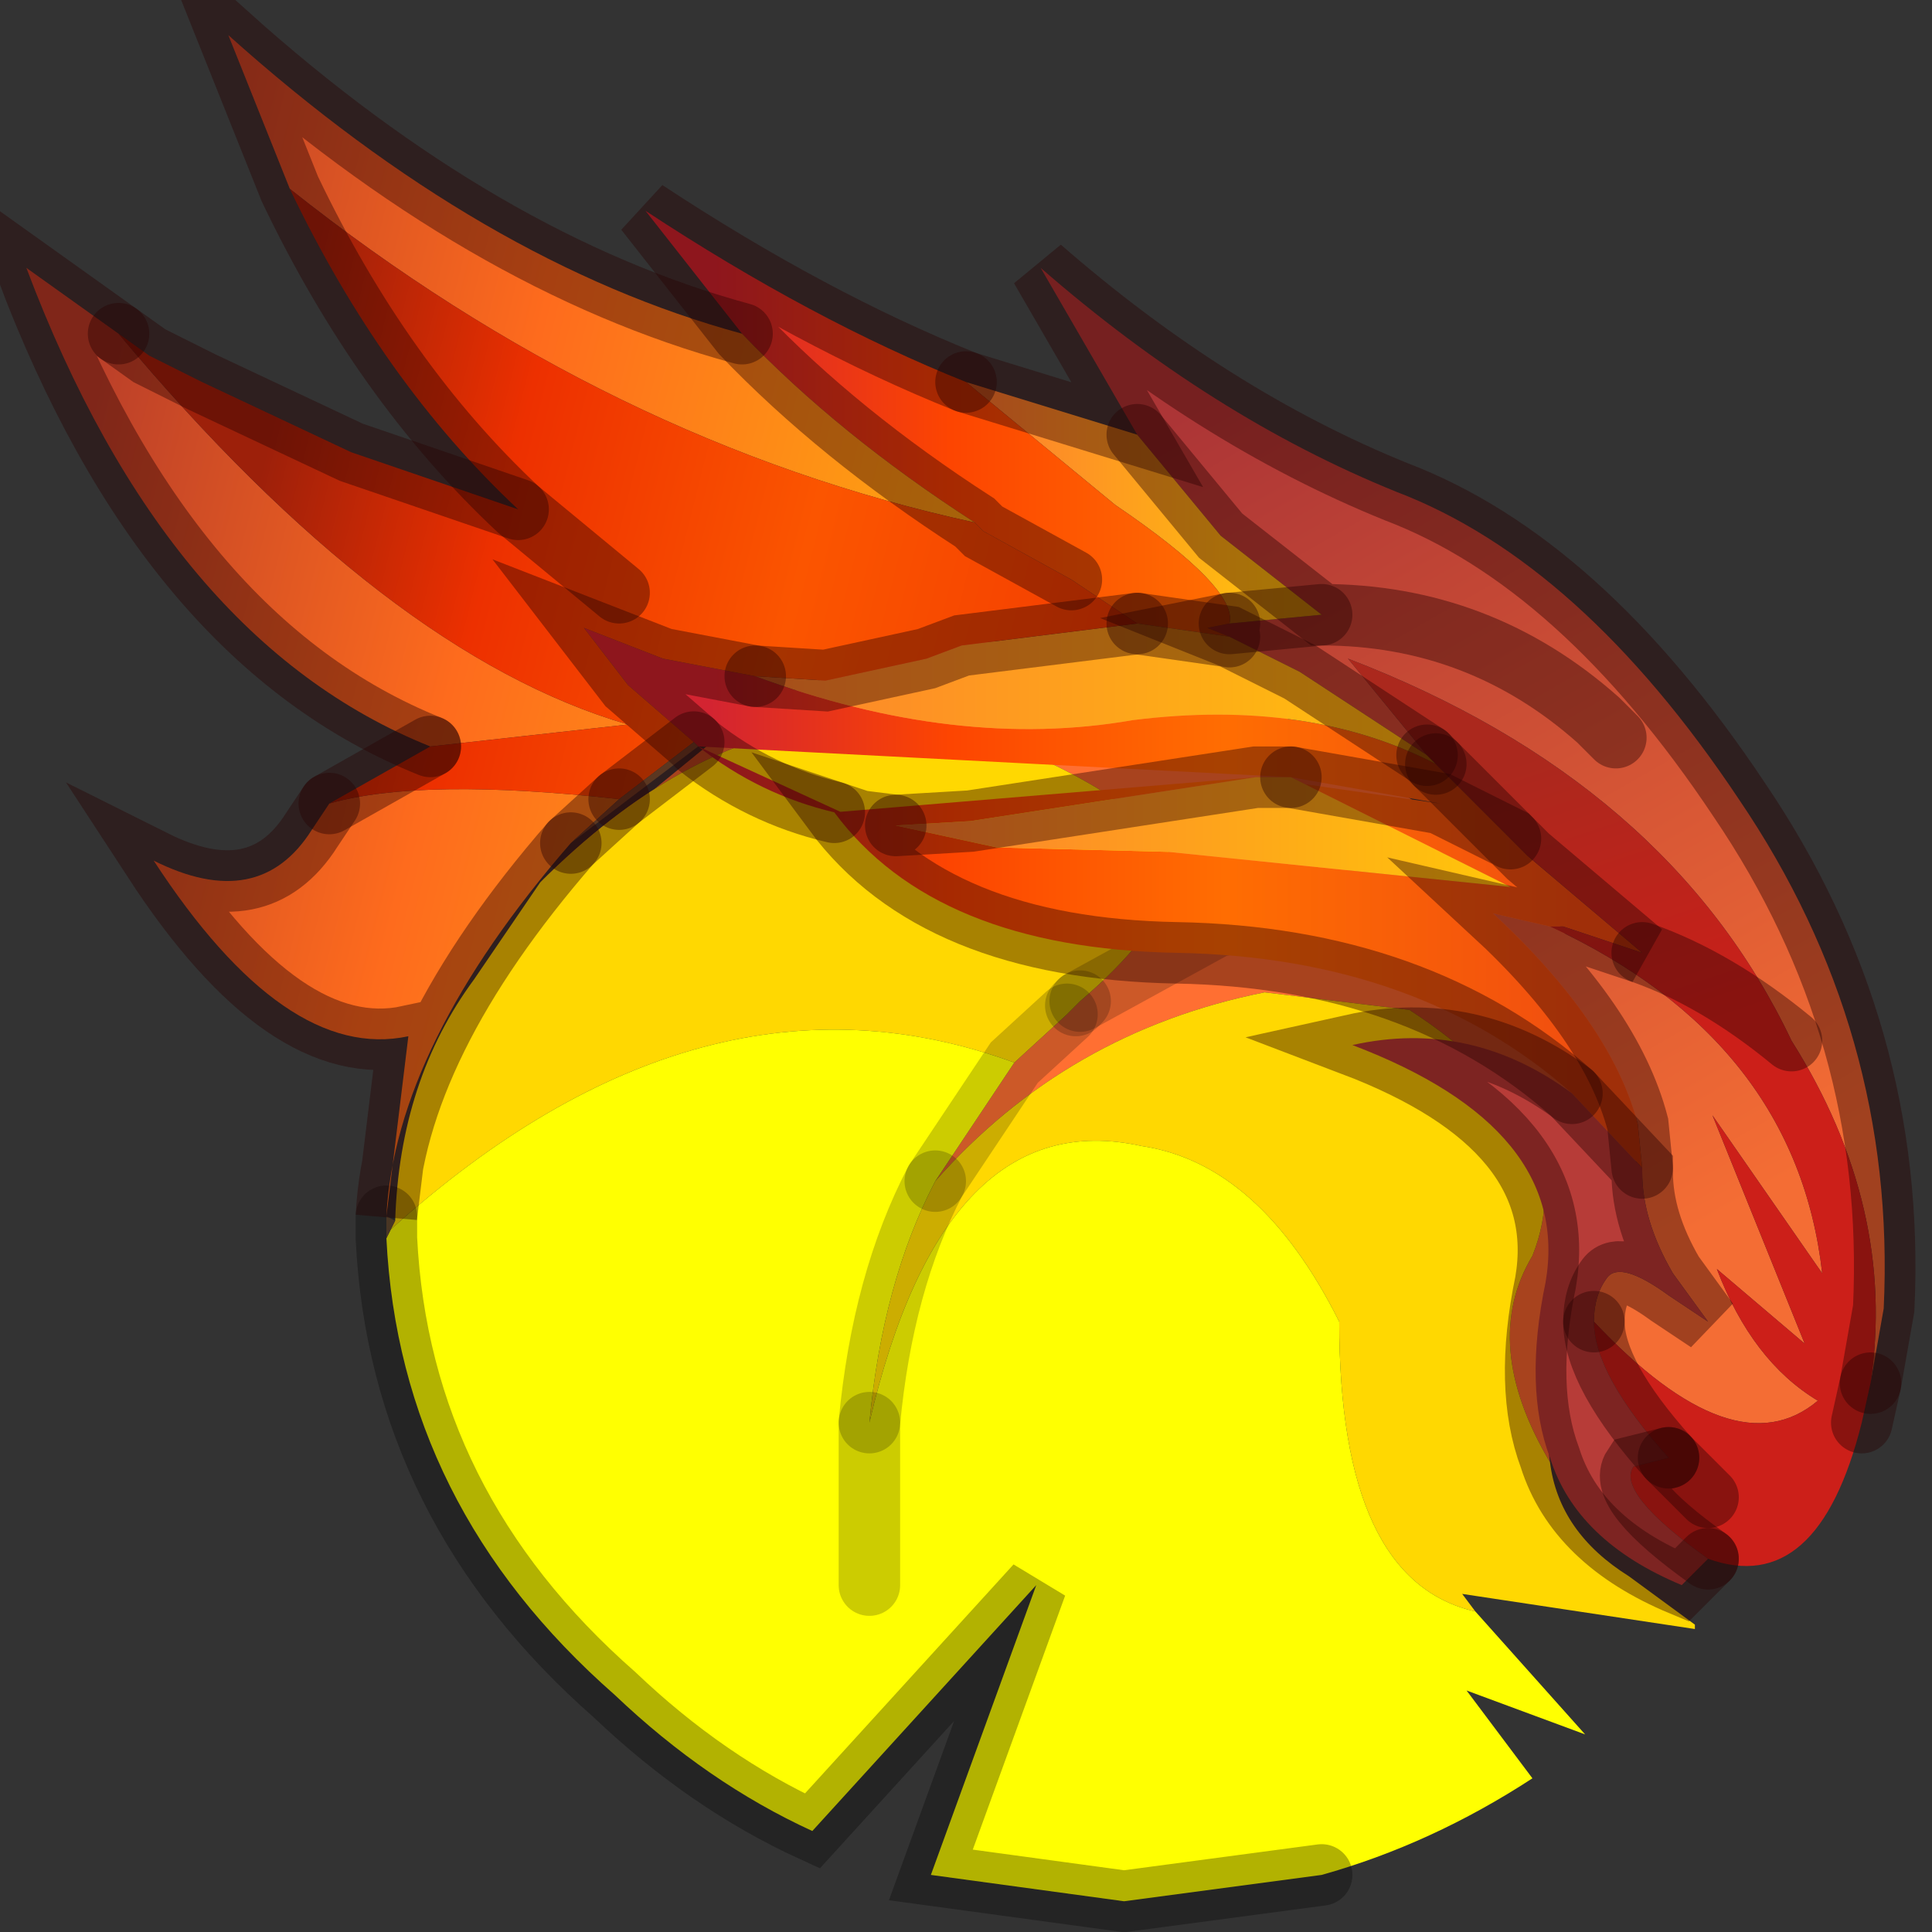 <?xml version="1.0" encoding="utf-8"?>
<svg version="1.1" id="Layer_1"
xmlns="http://www.w3.org/2000/svg"
xmlns:xlink="http://www.w3.org/1999/xlink"
width="22px" height="22px"
xml:space="preserve">
<rect width="100%" height="100%" fill="#333333" stroke="none"/>
<g id="PathID_4945" transform="matrix(1, 0, 0, 1, 13.05, 13.8)">
<path style="fill:#FF6F32;fill-opacity:1" d="M-1.5 -1.7L-0.9 -2.25L-0.8 -2.35L-0.75 -2.4L0.8 -3.25L4.25 -3.9L0.8 -3.25L-0.75 -2.4Q1 -3.9 -0.2 -4.6Q-3.7 -6.95 -6.9 -3.75L-4.7 -5.55Q-2.1 -7.15 0.8 -6.05L1.4 -5.75L4.25 -3.9Q5.35 -2.5 5.55 -1.3Q5.7 -0.45 5.3 0.3Q4.45 1.9 4.6 2.85Q3.8 1.5 4.4 0.5Q5 -1 3 -2.3L1.35 -2.5Q-0.9 -2.05 -2.4 -0.35L-1.5 -1.7" />
<path style="fill:#FFD801;fill-opacity:1" d="M2.2 1.25Q1.3 -0.55 -0.05 -0.75Q-2.3 -1.25 -3.15 2.4Q-3 0.8 -2.4 -0.35Q-0.9 -2.05 1.35 -2.5L3 -2.3Q5 -1 4.4 0.5Q3.8 1.5 4.6 2.85Q4.7 3.65 5.5 4.15L6.25 4.7L6.25 4.75L3.6 4.35L3.75 4.55Q2.2 4.2 2.2 1.25M-0.9 -2.25L-1.5 -1.7Q-5.05 -3 -8.6 0.2L-8.55 0.1Q-8.5 -1.5 -7.65 -2.65L-6.9 -3.75Q-3.7 -6.95 -0.2 -4.6Q1 -3.9 -0.75 -2.4L-0.8 -2.35L-0.9 -2.25" />
<path style="fill:#FFFF01;fill-opacity:1" d="M-1.5 -1.7L-2.4 -0.35Q-3 0.8 -3.15 2.4Q-2.3 -1.25 -0.05 -0.75Q1.3 -0.55 2.2 1.25Q2.2 4.2 3.75 4.55L5 5.95L3.65 5.45L4.4 6.45Q3.25 7.2 2 7.55L-0.25 7.85L-2.45 7.55L-1.25 4.25L-3.8 7.05Q-5 6.5 -6.05 5.5Q-8.5 3.35 -8.65 0.3L-8.6 0.2Q-5.05 -3 -1.5 -1.7M-3.15 4.25L-3.15 2.4L-3.15 4.25" />
<path style="fill:#694D33;fill-opacity:1" d="M-8.6 0.2L-8.65 0.3L-8.65 0.2L-8.65 0.05L-8.55 0.1L-8.6 0.2" />
<path style="fill:none;stroke-width:0.7;stroke-linecap:round;stroke-linejoin:miter;stroke-miterlimit:5;stroke:#000000;stroke-opacity:0.302" d="M2 7.55L-0.25 7.85L-2.45 7.55L-1.25 4.25L-3.8 7.05Q-5 6.5 -6.05 5.5Q-8.5 3.35 -8.65 0.3L-8.65 0.2L-8.65 0.05" />
<path style="fill:none;stroke-width:0.7;stroke-linecap:round;stroke-linejoin:miter;stroke-miterlimit:5;stroke:#000000;stroke-opacity:0.2" d="M-0.75 -2.4L0.8 -3.25L4.25 -3.9" />
<path style="fill:none;stroke-width:0.7;stroke-linecap:round;stroke-linejoin:miter;stroke-miterlimit:5;stroke:#000000;stroke-opacity:0.2" d="M-2.4 -0.35Q-3 0.8 -3.15 2.4" />
<path style="fill:none;stroke-width:0.7;stroke-linecap:round;stroke-linejoin:miter;stroke-miterlimit:5;stroke:#000000;stroke-opacity:0.2" d="M-0.8 -2.35L-0.75 -2.4" />
<path style="fill:none;stroke-width:0.7;stroke-linecap:round;stroke-linejoin:miter;stroke-miterlimit:5;stroke:#000000;stroke-opacity:0.2" d="M-0.9 -2.25L-1.5 -1.7L-2.4 -0.35" />
<path style="fill:none;stroke-width:0.7;stroke-linecap:round;stroke-linejoin:miter;stroke-miterlimit:5;stroke:#000000;stroke-opacity:0.2" d="M-3.15 2.4L-3.15 4.25" />
</g>
<g id="PathID_4946" transform="matrix(1, 0, 0, 1, 13.05, 13.8)">
<linearGradient
id="LinearGradID_1136" gradientUnits="userSpaceOnUse" gradientTransform="matrix(-0.003, -0.006, 0.007, -0.004, 3.1, -4.3)" spreadMethod ="pad" x1="-819.2" y1="0" x2="819.2" y2="0" >
<stop  offset="0" style="stop-color:#F46D34;stop-opacity:1" />
<stop  offset="1" style="stop-color:#AC3536;stop-opacity:1" />
</linearGradient>
<path style="fill:url(#LinearGradID_1136) " d="M-1.2 -10.75Q0.75 -9.05 2.85 -8.2Q4.95 -7.4 6.75 -4.7Q8.55 -2.05 8.4 1.1L8.25 1.95Q8.55 -0.05 7.35 -1.95Q5.95 -4.9 2.3 -6.3L3.2 -5.2L1.75 -6.15L0.95 -6.55L0.7 -6.65L0.95 -6.7L2 -6.8Q3.8 -6.8 5.15 -5.6L5.35 -5.4L5.15 -5.6Q3.8 -6.8 2 -6.8L0.85 -7.7L-0.1 -8.85L-1.2 -10.75M7.7 0.7L6.45 -1.1L7.5 1.5L6.5 0.65Q6.9 1.7 7.65 2.15Q6.7 2.95 5.1 1.25Q5.1 0.95 5.25 0.75Q5.4 0.55 5.95 0.95L6.4 1.25L6 0.7Q5.65 0.1 5.65 -0.45L5.65 -0.5L5.6 -1Q5.3 -2.15 3.95 -3.4L4.6 -3.25Q7.4 -1.95 7.7 0.7" />
<linearGradient
id="LinearGradID_1137" gradientUnits="userSpaceOnUse" gradientTransform="matrix(0.002, 0, 0, 0.002, -0.05, -8.1)" spreadMethod ="pad" x1="-819.2" y1="0" x2="819.2" y2="0" >
<stop  offset="0" style="stop-color:#FD812D;stop-opacity:1" />
<stop  offset="1" style="stop-color:#FFC40B;stop-opacity:1" />
</linearGradient>
<path style="fill:url(#LinearGradID_1137) " d="M0.95 -6.7Q1.05 -7.1 -0.35 -8.05L-2.05 -9.45L-0.1 -8.85L0.85 -7.7L2 -6.8L0.95 -6.7" />
<linearGradient
id="LinearGradID_1138" gradientUnits="userSpaceOnUse" gradientTransform="matrix(0.006, 0, 0, 0.007, -0.05, -5.75)" spreadMethod ="pad" x1="-819.2" y1="0" x2="819.2" y2="0" >
<stop  offset="0" style="stop-color:#D32431;stop-opacity:1" />
<stop  offset="0.278" style="stop-color:#FD4501;stop-opacity:1" />
<stop  offset="0.596" style="stop-color:#FF6D02;stop-opacity:1" />
<stop  offset="1" style="stop-color:#F14F0F;stop-opacity:1" />
</linearGradient>
<path style="fill:url(#LinearGradID_1138) " d="M-0.1 -6.7L-0.85 -7.2L-1.85 -7.75L-1.95 -7.85Q-3.5 -8.85 -4.6 -10L-5.7 -11.4Q-3.8 -10.15 -2.05 -9.45L-0.35 -8.05Q1.05 -7.1 0.95 -6.7L0.7 -6.65L0.95 -6.55L-0.1 -6.7M4.85 -1.35Q3.1 -2.9 0.35 -2.95Q-2.4 -3 -3.55 -4.55Q-4.4 -4.75 -5.1 -5.3L-3.25 -4.45L-2.85 -4.4L-1.7 -4.15L0.25 -4.1L4.15 -3.7L1.65 -4.95L1.25 -4.95L3.35 -4.65L4.15 -4.25L4.35 -4.05L5.65 -2.95L4.75 -3.25L4.6 -3.25L3.95 -3.4Q5.3 -2.15 5.6 -1L5.65 -0.5L4.85 -1.35M-5.1 -5.3L-5.15 -5.35L-5.9 -6L-6.4 -6.65L-5.5 -6.3L-4.45 -6.1Q-2.15 -5.25 -0.15 -5.6Q1.85 -5.85 3.3 -5.1L4.15 -4.25L3.35 -4.65L1.65 -4.95M1.25 -4.95L-2 -4.45L-2.85 -4.4L-3.25 -4.45L-3.55 -4.55" />
<linearGradient
id="LinearGradID_1139" gradientUnits="userSpaceOnUse" gradientTransform="matrix(0.005, 0, 0, 0.001, -0.6, -5.9)" spreadMethod ="pad" x1="-819.2" y1="0" x2="819.2" y2="0" >
<stop  offset="0" style="stop-color:#FD812D;stop-opacity:1" />
<stop  offset="1" style="stop-color:#FFC40B;stop-opacity:1" />
</linearGradient>
<path style="fill:url(#LinearGradID_1139) " d="M-0.1 -6.7L0.95 -6.55L1.75 -6.15L3.2 -5.2L3.3 -5.1Q1.85 -5.85 -0.15 -5.6Q-2.15 -5.25 -4.45 -6.1L-3.65 -6.05L-2.5 -6.3L-2.1 -6.45L-0.1 -6.7" />
<linearGradient
id="LinearGradID_1140" gradientUnits="userSpaceOnUse" gradientTransform="matrix(-0.001, -0.002, 0.006, -0.002, 4.35, -3.25)" spreadMethod ="pad" x1="-819.2" y1="0" x2="819.2" y2="0" >
<stop  offset="0" style="stop-color:#CC1F19;stop-opacity:1" />
<stop  offset="1" style="stop-color:#AB281D;stop-opacity:1" />
</linearGradient>
<path style="fill:url(#LinearGradID_1140) " d="M6.4 3.95Q5.35 3.2 5.55 2.9L5.95 2.8L6.4 3.25L5.95 2.8Q5.1 1.85 5.1 1.25Q6.7 2.95 7.65 2.15Q6.9 1.7 6.5 0.65L7.5 1.5L6.45 -1.1L7.7 0.7Q7.4 -1.95 4.6 -3.25L4.75 -3.25L5.65 -2.95L4.35 -4.05L4.15 -4.25L3.3 -5.1L3.2 -5.2L2.3 -6.3Q5.95 -4.9 7.35 -1.95Q8.55 -0.05 8.25 1.95L8.15 2.4Q7.65 4.4 6.4 3.95M7.35 -1.95Q6.5 -2.65 5.65 -2.95Q6.5 -2.65 7.35 -1.95" />
<linearGradient
id="LinearGradID_1141" gradientUnits="userSpaceOnUse" gradientTransform="matrix(0.004, 0, 0, 0.001, 0.65, -4.35)" spreadMethod ="pad" x1="-819.2" y1="0" x2="819.2" y2="0" >
<stop  offset="0" style="stop-color:#FD812D;stop-opacity:1" />
<stop  offset="1" style="stop-color:#FFC40B;stop-opacity:1" />
</linearGradient>
<path style="fill:url(#LinearGradID_1141) " d="M1.65 -4.95L4.15 -3.7L0.25 -4.1L-1.7 -4.15L-2.85 -4.4L-2 -4.45L1.25 -4.95L1.65 -4.95" />
<path style="fill:#B73C38;fill-opacity:1" d="M5.95 2.8L5.55 2.9Q5.35 3.2 6.4 3.95L6.1 4.25Q4.9 3.75 4.6 2.8Q4.3 2 4.55 0.8Q4.85 -0.95 2.35 -1.9Q3.7 -2.2 4.85 -1.35L5.65 -0.5L5.65 -0.45Q5.65 0.1 6 0.7L6.4 1.25L5.95 0.95Q5.4 0.55 5.25 0.75Q5.1 0.95 5.1 1.25Q5.1 1.85 5.95 2.8" />
<linearGradient
id="LinearGradID_1142" gradientUnits="userSpaceOnUse" gradientTransform="matrix(0.006, 0.002, -0.002, 0.008, -7.3, -6.7)" spreadMethod ="pad" x1="-819.2" y1="0" x2="819.2" y2="0" >
<stop  offset="0" style="stop-color:#BC4029;stop-opacity:1" />
<stop  offset="0.459" style="stop-color:#FE6B1D;stop-opacity:1" />
<stop  offset="1" style="stop-color:#FEA910;stop-opacity:1" />
</linearGradient>
<path style="fill:url(#LinearGradID_1142) " d="M-9.75 -11.65L-10.45 -13.4Q-7.55 -10.8 -4.6 -10Q-3.5 -8.85 -1.95 -7.85Q-6.1 -8.75 -9.75 -11.65M-12.75 -10.75L-11.7 -10Q-8.65 -6.35 -5.9 -5.55L-8.15 -5.3Q-11.15 -6.5 -12.75 -10.75M-8.65 0.05L-8.4 -2Q-9.8 -1.7 -11.3 -4Q-10.1 -3.4 -9.5 -4.35L-9.3 -4.65Q-8.25 -4.95 -6 -4.7L-6.55 -4.2Q-8.55 -1.9 -8.65 0.05" />
<linearGradient
id="LinearGradID_1143" gradientUnits="userSpaceOnUse" gradientTransform="matrix(0.006, 0.001, -0.001, 0.004, -5.1, -7.85)" spreadMethod ="pad" x1="-819.2" y1="0" x2="819.2" y2="0" >
<stop  offset="0" style="stop-color:#9D200A;stop-opacity:1" />
<stop  offset="0.278" style="stop-color:#ED3000;stop-opacity:1" />
<stop  offset="0.627" style="stop-color:#FB5500;stop-opacity:1" />
<stop  offset="1" style="stop-color:#F43E00;stop-opacity:1" />
</linearGradient>
<path style="fill:url(#LinearGradID_1143) " d="M-6 -7.05L-7.15 -8Q-8.7 -9.45 -9.75 -11.65Q-6.1 -8.75 -1.95 -7.85L-1.85 -7.75L-0.85 -7.2L-0.1 -6.7L-2.1 -6.45L-2.5 -6.3L-3.65 -6.05L-4.45 -6.1L-5.5 -6.3L-6.4 -6.65L-5.9 -6L-5.15 -5.35L-6 -4.7Q-8.25 -4.95 -9.3 -4.65L-8.15 -5.3L-5.9 -5.55Q-8.65 -6.35 -11.7 -10L-11.35 -9.75L-10.75 -9.45L-9.05 -8.65L-7.15 -8L-6 -7.05" />
<path style="fill:#7E5C37;fill-opacity:1" d="M-6.55 -4.2L-6 -4.7L-5.15 -5.35L-5.1 -5.3L-6.55 -4.2" />
<path style="fill:none;stroke-width:0.7;stroke-linecap:round;stroke-linejoin:miter;stroke-miterlimit:5;stroke:#260000;stroke-opacity:0.4" d="M-0.1 -8.85L0.85 -7.7L2 -6.8Q3.8 -6.8 5.15 -5.6L5.35 -5.4" />
<path style="fill:none;stroke-width:0.7;stroke-linecap:round;stroke-linejoin:miter;stroke-miterlimit:5;stroke:#260000;stroke-opacity:0.4" d="M0.95 -6.55L0.7 -6.65L0.95 -6.7" />
<path style="fill:none;stroke-width:0.7;stroke-linecap:round;stroke-linejoin:miter;stroke-miterlimit:5;stroke:#260000;stroke-opacity:0.4" d="M-2.05 -9.45Q-3.8 -10.15 -5.7 -11.4L-4.6 -10Q-3.5 -8.85 -1.95 -7.85L-1.85 -7.75L-0.85 -7.2" />
<path style="fill:none;stroke-width:0.7;stroke-linecap:round;stroke-linejoin:miter;stroke-miterlimit:5;stroke:#260000;stroke-opacity:0.4" d="M-0.1 -6.7L0.95 -6.55L1.75 -6.15L3.2 -5.2" />
<path style="fill:none;stroke-width:0.7;stroke-linecap:round;stroke-linejoin:miter;stroke-miterlimit:5;stroke:#260000;stroke-opacity:0.4" d="M8.25 1.95L8.4 1.1Q8.55 -2.05 6.75 -4.7Q4.95 -7.4 2.85 -8.2Q0.75 -9.05 -1.2 -10.75L-0.1 -8.85L-2.05 -9.45" />
<path style="fill:none;stroke-width:0.7;stroke-linecap:round;stroke-linejoin:miter;stroke-miterlimit:5;stroke:#260000;stroke-opacity:0.4" d="M0.95 -6.7L2 -6.8" />
<path style="fill:none;stroke-width:0.7;stroke-linecap:round;stroke-linejoin:miter;stroke-miterlimit:5;stroke:#260000;stroke-opacity:0.4" d="M5.65 -0.5L5.6 -1Q5.3 -2.15 3.95 -3.4L4.6 -3.25L4.75 -3.25L5.65 -2.95L4.35 -4.05L4.15 -4.25L3.35 -4.65L1.65 -4.95" />
<path style="fill:none;stroke-width:0.7;stroke-linecap:round;stroke-linejoin:miter;stroke-miterlimit:5;stroke:#260000;stroke-opacity:0.4" d="M-2.85 -4.4L-3.25 -4.45L-3.55 -4.55Q-2.4 -3 0.35 -2.95Q3.1 -2.9 4.85 -1.35L5.65 -0.5L5.65 -0.45Q5.65 0.1 6 0.7L6.4 1.25L5.95 0.95Q5.4 0.55 5.25 0.75Q5.1 0.95 5.1 1.25" />
<path style="fill:none;stroke-width:0.7;stroke-linecap:round;stroke-linejoin:miter;stroke-miterlimit:5;stroke:#260000;stroke-opacity:0.4" d="M3.3 -5.1L3.2 -5.2" />
<path style="fill:none;stroke-width:0.7;stroke-linecap:round;stroke-linejoin:miter;stroke-miterlimit:5;stroke:#260000;stroke-opacity:0.4" d="M4.15 -4.25L3.3 -5.1" />
<path style="fill:none;stroke-width:0.7;stroke-linecap:round;stroke-linejoin:miter;stroke-miterlimit:5;stroke:#260000;stroke-opacity:0.4" d="M-4.45 -6.1L-5.5 -6.3L-6.4 -6.65L-5.9 -6L-5.15 -5.35L-5.1 -5.3Q-4.4 -4.75 -3.55 -4.55" />
<path style="fill:none;stroke-width:0.7;stroke-linecap:round;stroke-linejoin:miter;stroke-miterlimit:5;stroke:#260000;stroke-opacity:0.4" d="M-2.85 -4.4L-2 -4.45L1.25 -4.95L1.65 -4.95" />
<path style="fill:none;stroke-width:0.7;stroke-linecap:round;stroke-linejoin:miter;stroke-miterlimit:5;stroke:#260000;stroke-opacity:0.4" d="M6.4 3.95L6.1 4.25Q4.9 3.75 4.6 2.8Q4.3 2 4.55 0.8Q4.85 -0.95 2.35 -1.9Q3.7 -2.2 4.85 -1.35" />
<path style="fill:none;stroke-width:0.7;stroke-linecap:round;stroke-linejoin:miter;stroke-miterlimit:5;stroke:#260000;stroke-opacity:0.4" d="M5.65 -2.95Q6.5 -2.65 7.35 -1.95" />
<path style="fill:none;stroke-width:0.7;stroke-linecap:round;stroke-linejoin:miter;stroke-miterlimit:5;stroke:#260000;stroke-opacity:0.4" d="M8.15 2.4L8.25 1.95" />
<path style="fill:none;stroke-width:0.7;stroke-linecap:round;stroke-linejoin:miter;stroke-miterlimit:5;stroke:#260000;stroke-opacity:0.4" d="M5.95 2.8L5.55 2.9Q5.35 3.2 6.4 3.95" />
<path style="fill:none;stroke-width:0.7;stroke-linecap:round;stroke-linejoin:miter;stroke-miterlimit:5;stroke:#260000;stroke-opacity:0.4" d="M5.95 2.8Q5.1 1.85 5.1 1.25" />
<path style="fill:none;stroke-width:0.7;stroke-linecap:round;stroke-linejoin:miter;stroke-miterlimit:5;stroke:#260000;stroke-opacity:0.4" d="M6.4 3.25L5.95 2.8" />
<path style="fill:none;stroke-width:0.7;stroke-linecap:round;stroke-linejoin:miter;stroke-miterlimit:5;stroke:#260000;stroke-opacity:0.4" d="M-7.15 -8L-9.05 -8.65L-10.75 -9.45L-11.35 -9.75L-11.7 -10" />
<path style="fill:none;stroke-width:0.7;stroke-linecap:round;stroke-linejoin:miter;stroke-miterlimit:5;stroke:#260000;stroke-opacity:0.4" d="M-8.15 -5.3L-9.3 -4.65" />
<path style="fill:none;stroke-width:0.7;stroke-linecap:round;stroke-linejoin:miter;stroke-miterlimit:5;stroke:#260000;stroke-opacity:0.4" d="M-6 -4.7L-5.15 -5.35" />
<path style="fill:none;stroke-width:0.7;stroke-linecap:round;stroke-linejoin:miter;stroke-miterlimit:5;stroke:#260000;stroke-opacity:0.4" d="M-11.7 -10L-12.75 -10.75Q-11.15 -6.5 -8.15 -5.3" />
<path style="fill:none;stroke-width:0.7;stroke-linecap:round;stroke-linejoin:miter;stroke-miterlimit:5;stroke:#260000;stroke-opacity:0.4" d="M-4.45 -6.1L-3.65 -6.05L-2.5 -6.3L-2.1 -6.45L-0.1 -6.7" />
<path style="fill:none;stroke-width:0.7;stroke-linecap:round;stroke-linejoin:miter;stroke-miterlimit:5;stroke:#260000;stroke-opacity:0.4" d="M-6 -7.05L-7.15 -8Q-8.7 -9.45 -9.75 -11.65L-10.45 -13.4Q-7.55 -10.8 -4.6 -10" />
<path style="fill:none;stroke-width:0.7;stroke-linecap:round;stroke-linejoin:miter;stroke-miterlimit:5;stroke:#260000;stroke-opacity:0.4" d="M-6.55 -4.2L-6 -4.7" />
<path style="fill:none;stroke-width:0.7;stroke-linecap:round;stroke-linejoin:miter;stroke-miterlimit:5;stroke:#260000;stroke-opacity:0.4" d="M-9.3 -4.65L-9.5 -4.35Q-10.1 -3.4 -11.3 -4Q-9.8 -1.7 -8.4 -2L-8.65 0.05Q-8.55 -1.9 -6.55 -4.2" />
</g>
</svg>
